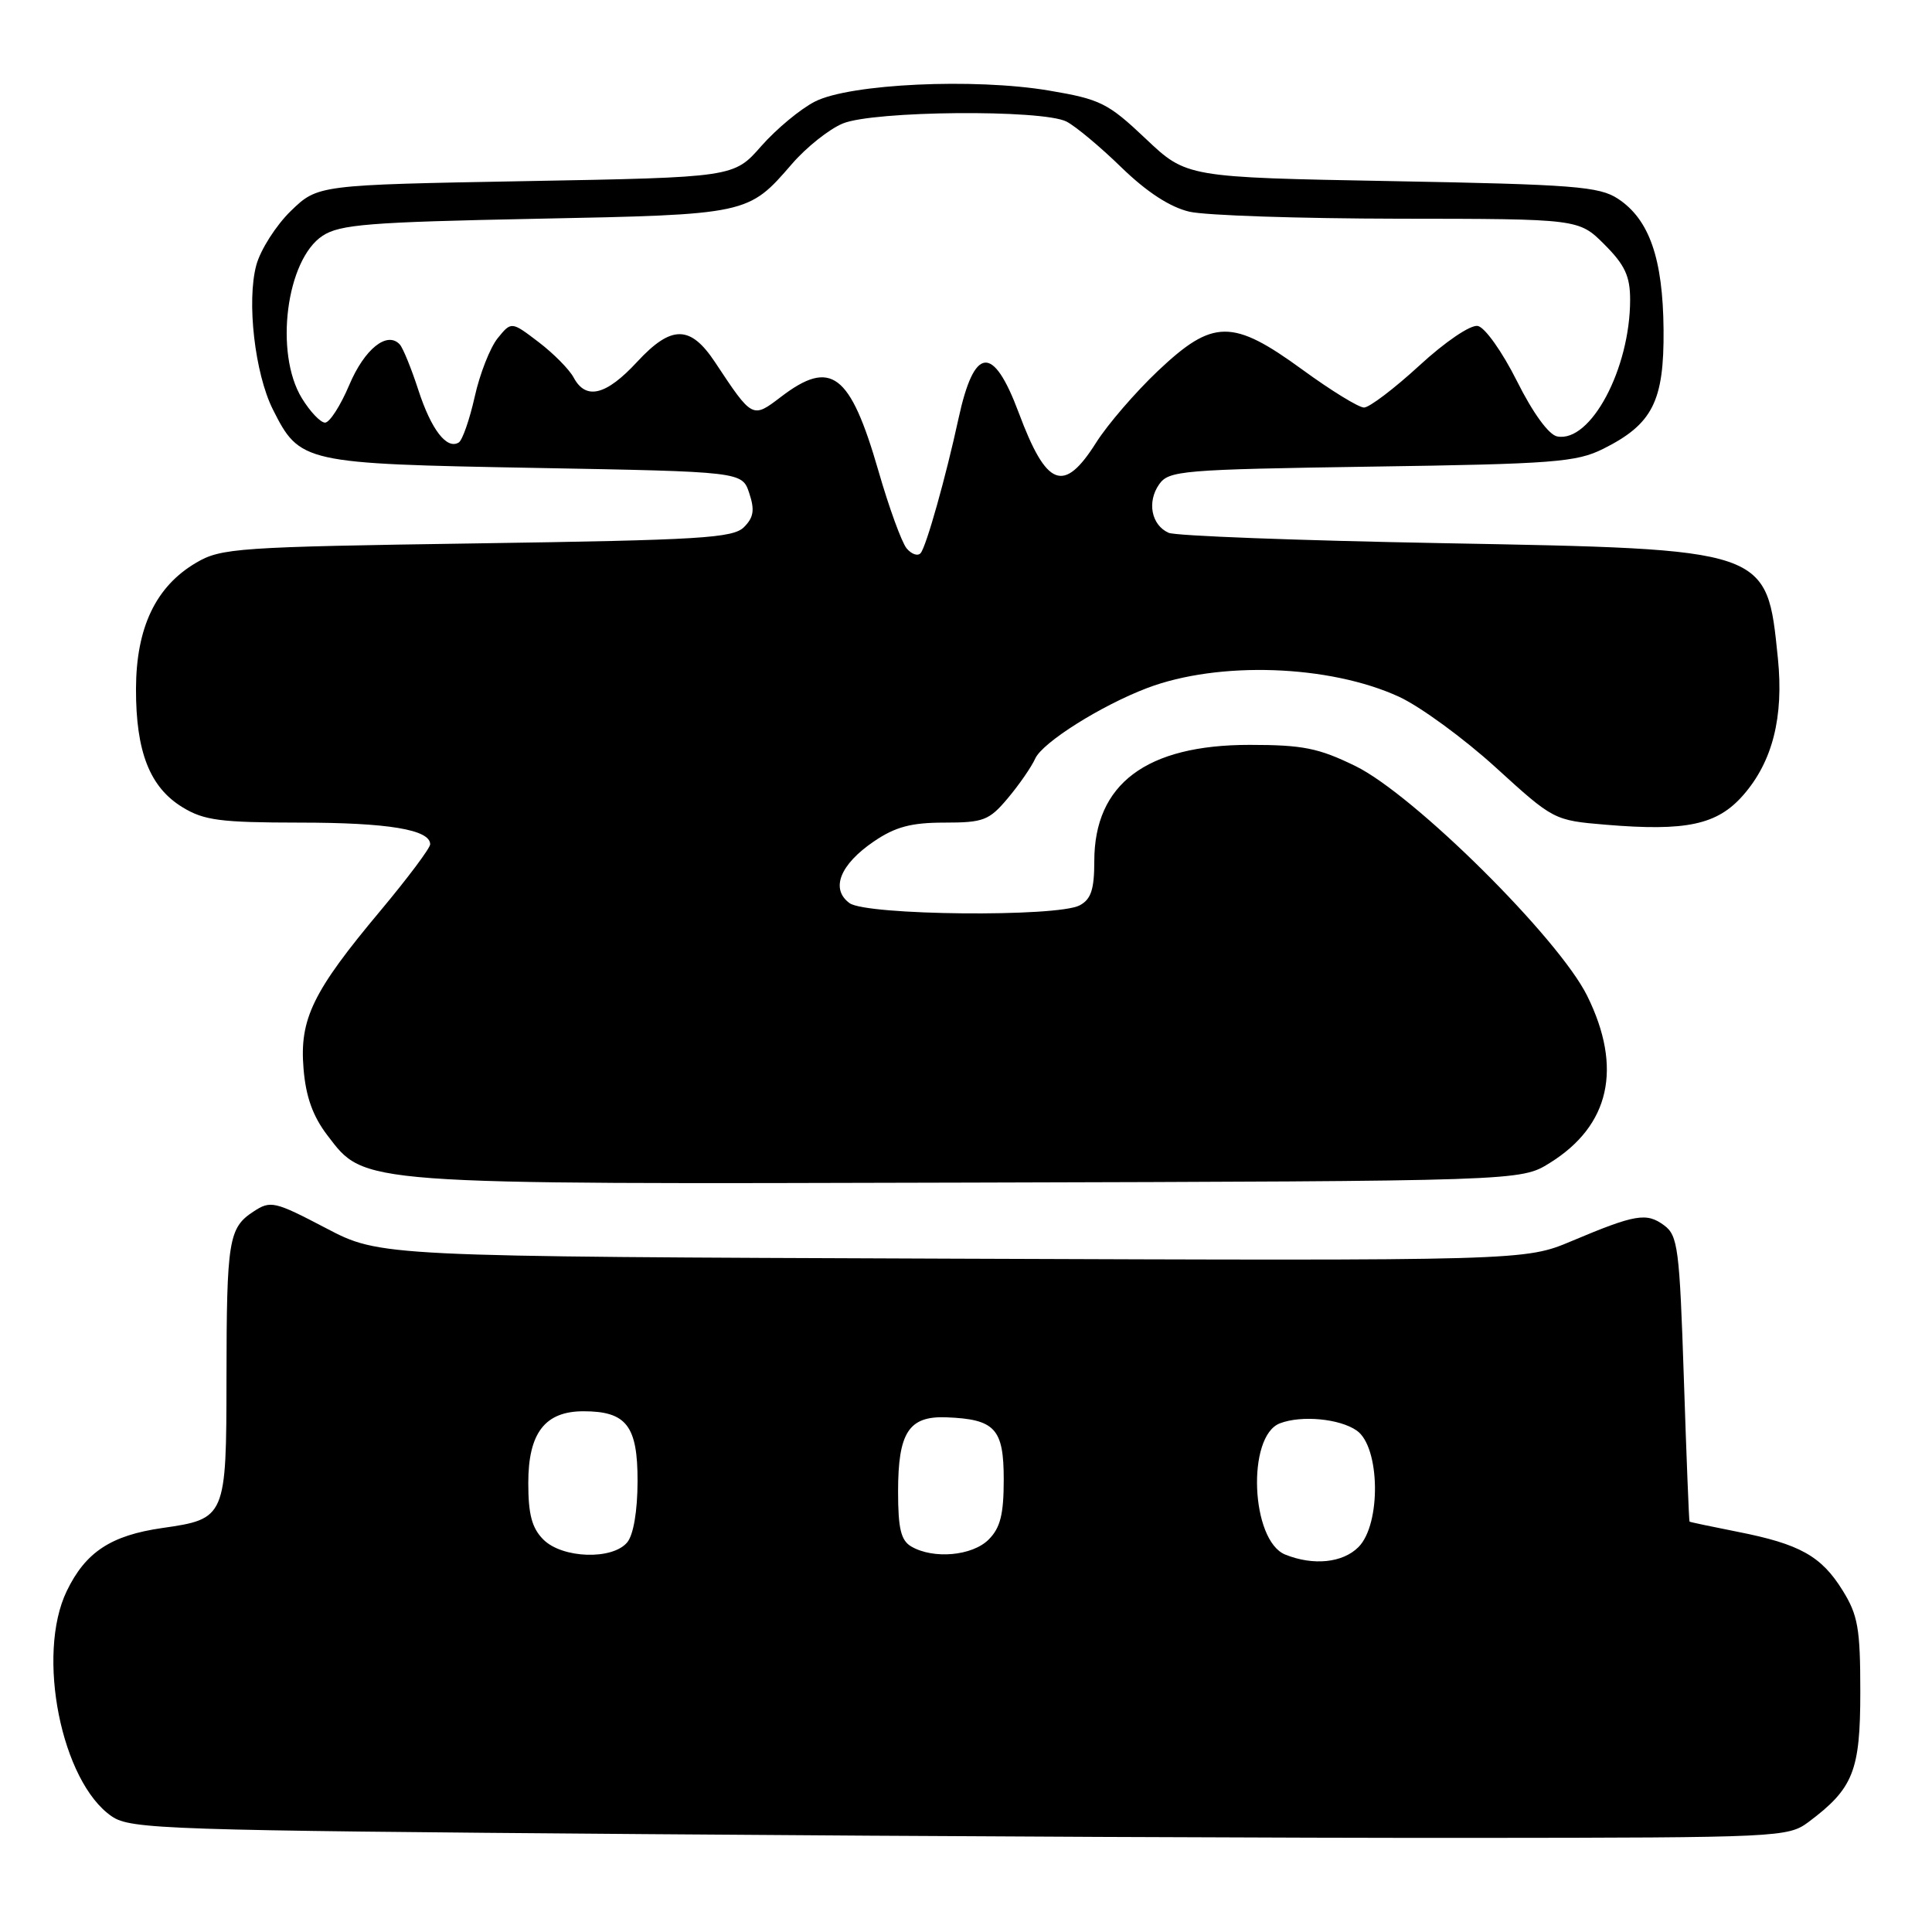 <?xml version="1.0" encoding="UTF-8" standalone="no"?>
<!DOCTYPE svg PUBLIC "-//W3C//DTD SVG 1.1//EN" "http://www.w3.org/Graphics/SVG/1.1/DTD/svg11.dtd" >
<svg xmlns="http://www.w3.org/2000/svg" xmlns:xlink="http://www.w3.org/1999/xlink" version="1.1" viewBox="0 0 256 256">
 <g >
 <path fill="currentColor"
d=" M 239.62 241.44 C 245.58 236.98 246.50 234.68 246.50 224.18 C 246.50 215.76 246.19 214.01 244.15 210.73 C 241.33 206.18 238.47 204.59 230.24 202.97 C 226.81 202.29 223.94 201.69 223.87 201.62 C 223.80 201.55 223.46 193.03 223.12 182.67 C 222.55 165.39 222.33 163.71 220.50 162.36 C 218.17 160.64 216.70 160.89 208.27 164.44 C 202.05 167.06 202.05 167.06 126.21 166.78 C 50.37 166.50 50.37 166.50 43.18 162.73 C 36.38 159.17 35.85 159.05 33.60 160.53 C 30.29 162.69 30.03 164.31 30.01 182.60 C 30.00 201.07 29.91 201.27 21.50 202.47 C 14.69 203.45 11.34 205.66 8.85 210.81 C 4.76 219.26 8.13 236.14 14.83 240.69 C 17.32 242.38 22.01 242.54 85.50 243.03 C 122.90 243.33 172.26 243.55 195.18 243.53 C 235.69 243.50 236.93 243.44 239.62 241.44 Z  M 205.35 154.10 C 213.32 149.15 215.03 141.50 210.31 131.95 C 206.52 124.30 187.37 105.31 179.61 101.51 C 174.72 99.12 172.63 98.70 165.57 98.70 C 151.90 98.70 145.00 103.87 145.00 114.11 C 145.00 117.85 144.57 119.16 143.07 119.96 C 140.11 121.55 114.80 121.30 112.57 119.67 C 110.01 117.80 111.30 114.55 115.80 111.49 C 118.64 109.56 120.74 109.00 125.14 109.00 C 130.31 109.00 131.07 108.71 133.53 105.78 C 135.03 104.00 136.67 101.63 137.18 100.50 C 138.16 98.36 145.90 93.49 152.00 91.17 C 161.48 87.57 176.16 88.08 185.39 92.33 C 188.20 93.63 193.96 97.84 198.19 101.69 C 205.85 108.67 205.90 108.70 212.77 109.28 C 223.44 110.17 227.53 109.30 230.97 105.38 C 234.87 100.94 236.37 95.02 235.58 87.23 C 234.09 72.64 234.48 72.78 191.00 71.97 C 172.03 71.62 155.76 71.01 154.85 70.60 C 152.56 69.58 151.96 66.51 153.59 64.18 C 154.87 62.35 156.57 62.21 181.73 61.83 C 205.88 61.48 208.89 61.24 212.44 59.47 C 218.98 56.20 220.51 53.17 220.43 43.68 C 220.35 34.25 218.54 29.06 214.38 26.33 C 211.91 24.71 208.54 24.44 184.41 24.00 C 157.22 23.50 157.22 23.50 151.80 18.37 C 146.80 13.64 145.80 13.15 139.00 12.00 C 129.09 10.33 112.63 11.10 108.00 13.45 C 106.08 14.42 102.87 17.09 100.87 19.36 C 97.24 23.50 97.24 23.50 69.67 24.00 C 42.11 24.50 42.11 24.50 38.53 27.96 C 36.57 29.87 34.51 33.10 33.96 35.14 C 32.67 39.93 33.77 49.48 36.15 54.24 C 39.72 61.34 40.16 61.44 70.87 62.00 C 98.34 62.50 98.34 62.50 99.28 65.35 C 100.02 67.57 99.87 68.56 98.58 69.85 C 97.13 71.30 92.80 71.56 63.22 72.00 C 31.49 72.47 29.29 72.62 26.00 74.56 C 20.64 77.70 18.04 83.16 18.02 91.28 C 18.00 99.61 19.85 104.33 24.19 106.97 C 27.03 108.71 29.23 108.99 39.68 109.00 C 51.42 109.00 57.00 109.93 57.00 111.87 C 57.00 112.38 54.04 116.33 50.43 120.65 C 41.45 131.37 39.67 135.02 40.22 141.60 C 40.52 145.31 41.45 147.90 43.36 150.41 C 48.41 157.02 46.94 156.92 128.50 156.70 C 201.50 156.50 201.50 156.50 205.35 154.10 Z  M 170.30 205.99 C 165.74 204.15 165.17 190.30 169.59 188.60 C 172.46 187.50 177.52 187.98 179.78 189.56 C 182.88 191.73 183.03 201.97 180.00 205.00 C 177.91 207.09 174.03 207.49 170.30 205.99 Z  M 72.00 204.00 C 70.48 202.48 70.00 200.67 70.00 196.50 C 70.00 189.88 72.21 187.00 77.31 187.00 C 83.01 187.00 84.50 188.93 84.48 196.29 C 84.47 200.22 83.94 203.37 83.11 204.37 C 81.15 206.73 74.51 206.51 72.00 204.00 Z  M 120.75 204.92 C 119.38 204.12 119.00 202.55 119.00 197.64 C 119.00 189.81 120.42 187.62 125.37 187.80 C 131.85 188.05 133.00 189.29 133.00 196.04 C 133.00 200.67 132.55 202.45 131.00 204.00 C 128.83 206.17 123.68 206.63 120.75 204.92 Z  M 120.13 72.66 C 119.48 71.87 117.79 67.24 116.39 62.37 C 112.65 49.44 110.12 47.52 103.49 52.58 C 99.69 55.48 99.71 55.49 94.75 48.00 C 91.48 43.06 88.97 43.04 84.43 47.94 C 80.32 52.39 77.64 53.06 76.02 50.04 C 75.45 48.96 73.35 46.84 71.37 45.33 C 67.76 42.58 67.76 42.58 65.94 44.82 C 64.95 46.05 63.57 49.54 62.90 52.58 C 62.22 55.61 61.27 58.33 60.79 58.63 C 59.20 59.61 57.14 56.93 55.43 51.67 C 54.51 48.83 53.40 46.12 52.98 45.65 C 51.31 43.82 48.30 46.23 46.28 51.01 C 45.12 53.75 43.68 56.00 43.07 56.00 C 42.47 56.00 41.08 54.54 39.99 52.75 C 36.34 46.77 37.93 34.40 42.75 31.24 C 45.04 29.74 48.92 29.43 70.95 28.99 C 99.16 28.43 99.14 28.43 104.94 21.72 C 106.83 19.53 109.85 17.12 111.66 16.37 C 115.72 14.67 138.11 14.48 141.32 16.11 C 142.52 16.73 145.80 19.46 148.60 22.19 C 151.97 25.46 155.04 27.45 157.60 28.05 C 159.75 28.55 172.23 28.96 185.35 28.98 C 209.20 29.00 209.20 29.00 212.60 32.40 C 215.31 35.11 216.00 36.60 216.00 39.72 C 216.00 48.86 210.77 58.68 206.34 57.83 C 205.22 57.62 203.12 54.73 201.00 50.49 C 199.05 46.60 196.75 43.36 195.81 43.19 C 194.85 43.01 191.49 45.29 188.07 48.44 C 184.74 51.50 181.44 54.00 180.74 54.00 C 180.03 54.00 176.37 51.75 172.60 49.00 C 163.31 42.23 160.73 42.25 153.44 49.14 C 150.45 51.97 146.76 56.25 145.25 58.64 C 140.95 65.45 138.68 64.58 134.98 54.67 C 131.58 45.58 129.09 45.84 127.00 55.49 C 125.34 63.16 122.74 72.41 121.99 73.29 C 121.62 73.73 120.78 73.44 120.13 72.66 Z "/>
</g>
</svg>